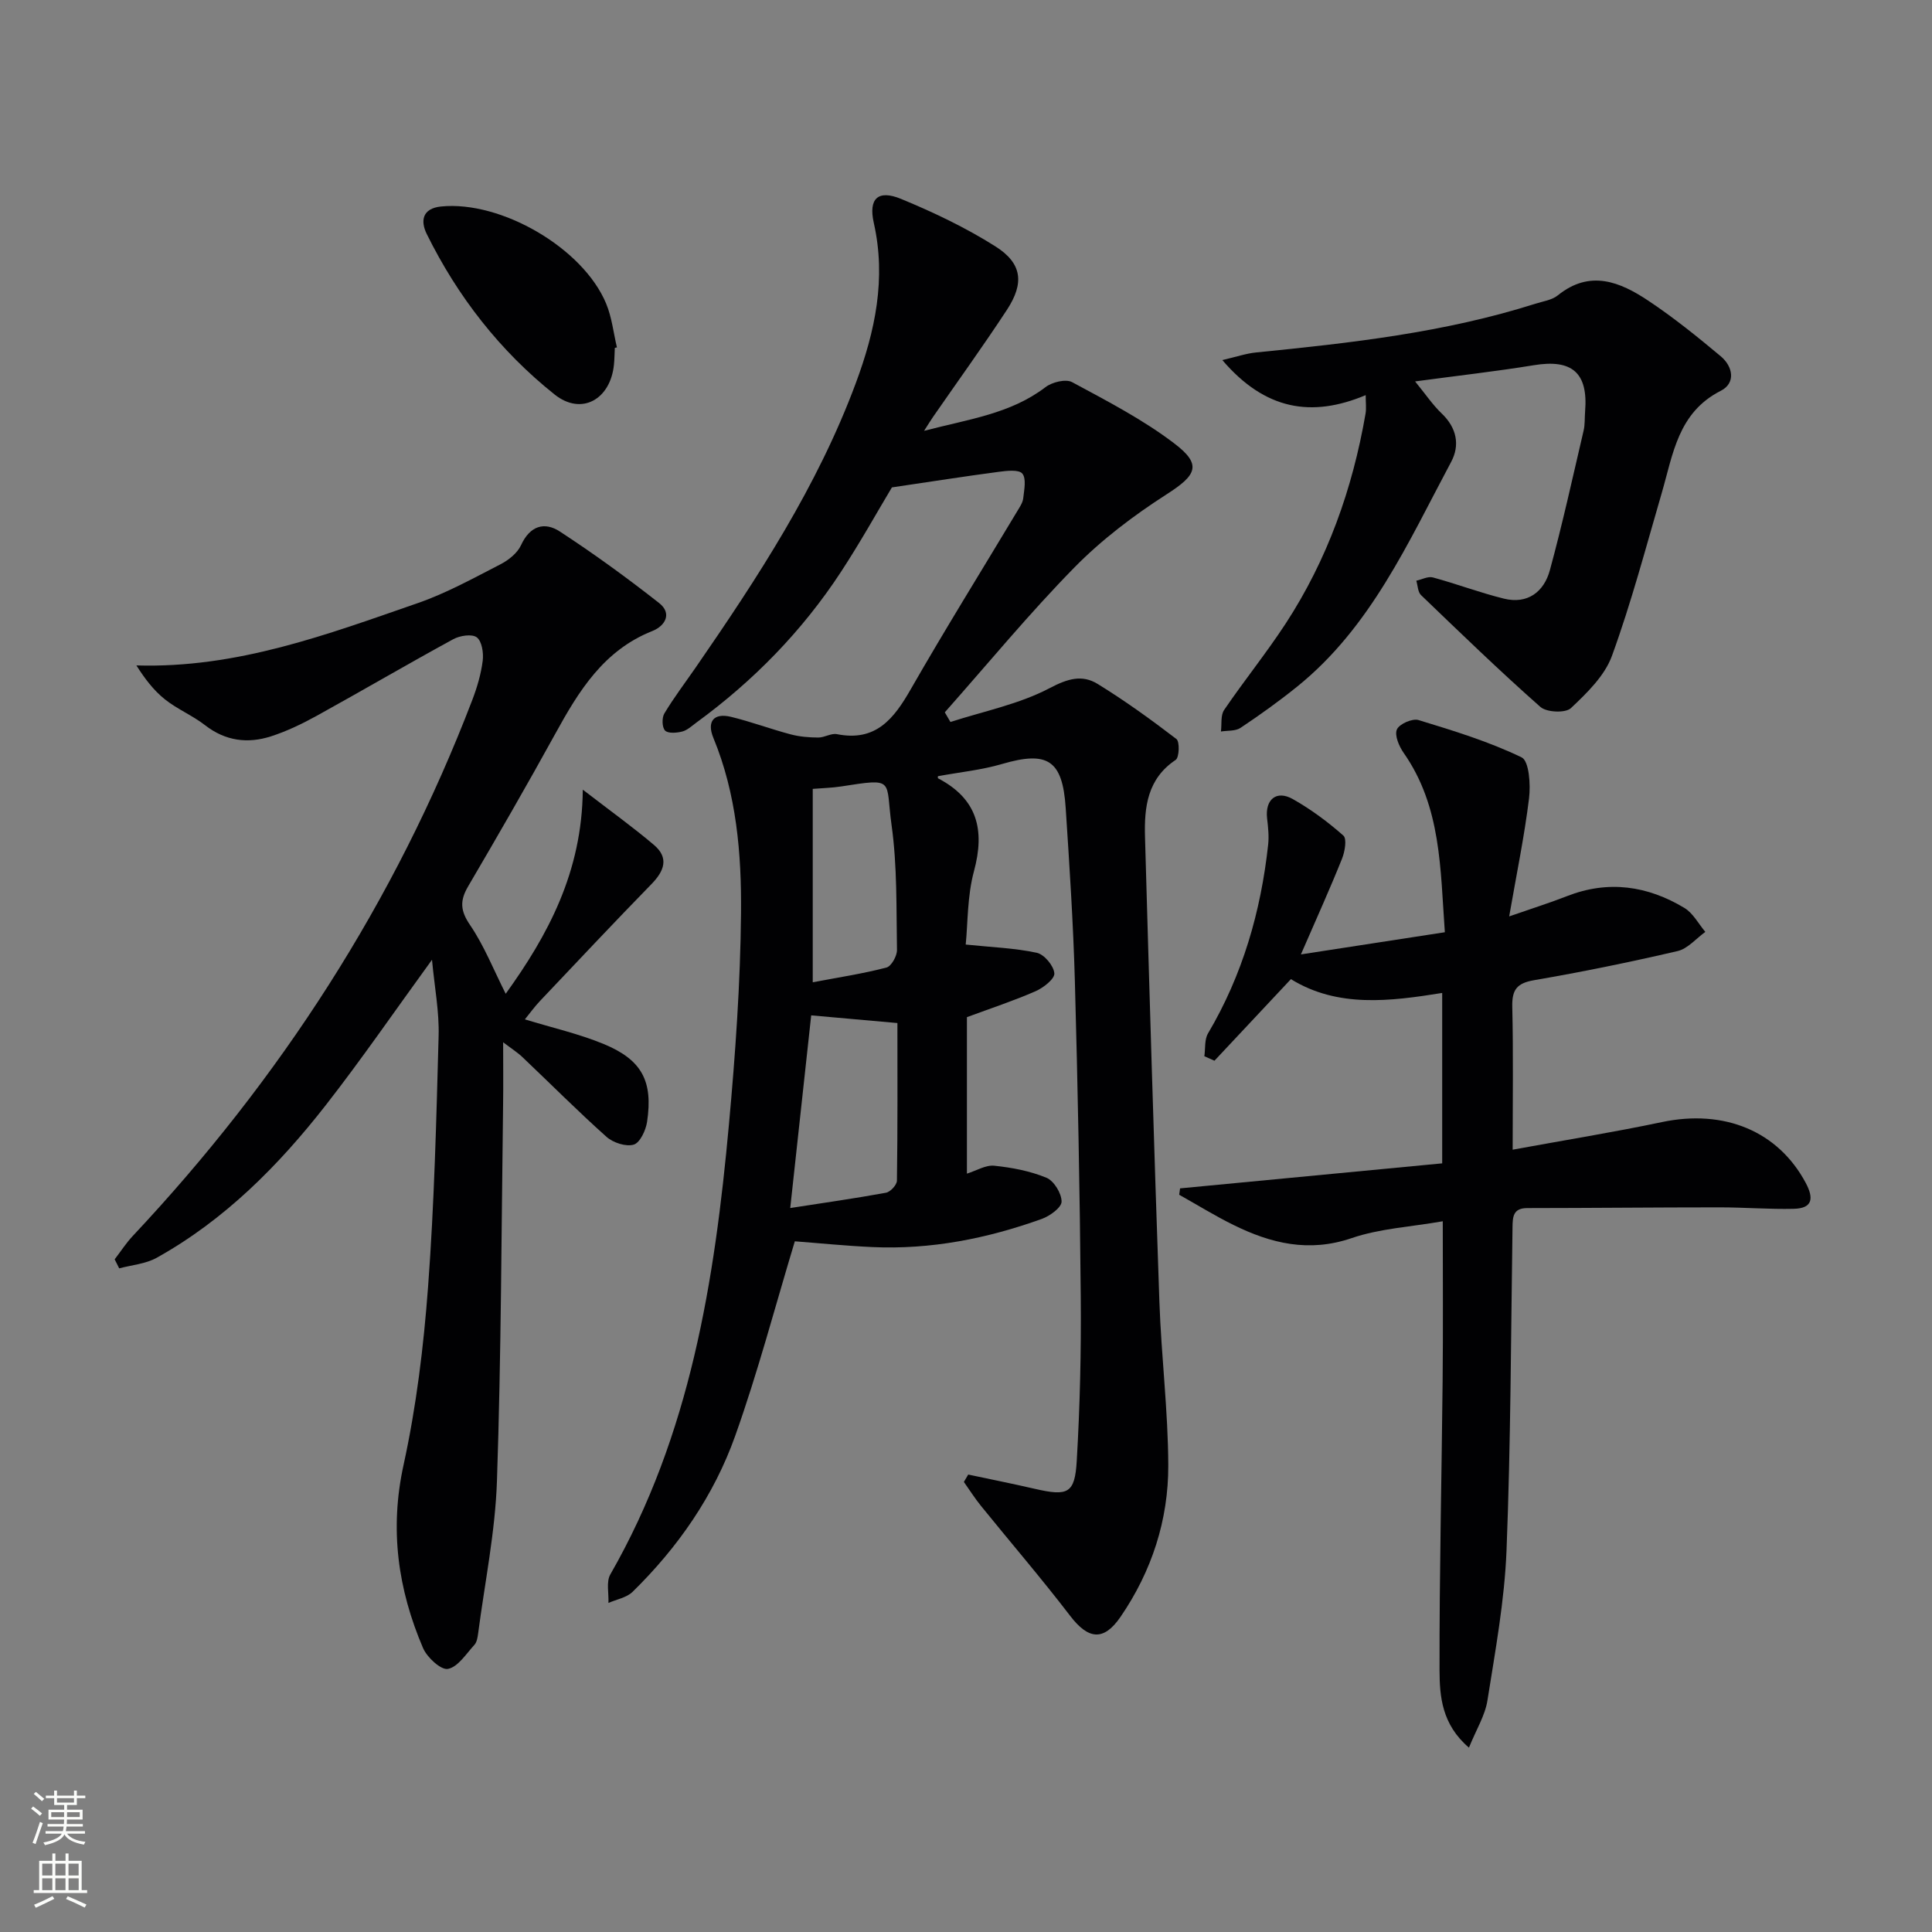 <svg enable-background="new 0 0 400 400" viewBox="0 0 400 400" xmlns="http://www.w3.org/2000/svg"><rect x="0" y="0" width="400" height="400" fill="#808080" stroke="none"/><g fill="#010103"><path d="m200.46 305.29c4.59.98 9.19 1.89 13.76 2.95 6.87 1.58 8.32 1.01 8.71-5.8.66-11.28.93-22.61.83-33.91-.19-21.81-.62-43.61-1.22-65.41-.33-11.96-1.12-23.91-1.9-35.85-.65-9.95-3.77-11.85-13.19-9.09-4.26 1.25-8.75 1.69-13.24 2.52 0-.13-.11.38.02.45 8.12 4.25 9.73 10.66 7.42 19.22-1.4 5.17-1.26 10.76-1.71 15.19 5.4.56 10.14.72 14.7 1.7 1.55.33 3.52 2.68 3.65 4.25.1 1.15-2.27 3.01-3.91 3.72-4.53 1.98-9.24 3.53-14.19 5.36v32.4c2-.63 3.9-1.82 5.65-1.64 3.67.38 7.43 1.09 10.81 2.49 1.56.64 3.14 3.23 3.14 4.94 0 1.22-2.42 2.98-4.09 3.58-11.34 4.08-23.03 6.39-35.15 5.83-5.61-.26-11.21-.83-15.99-1.19-4.08 13.49-7.65 27.11-12.36 40.32-4.4 12.33-11.83 23.05-21.23 32.25-1.24 1.21-3.31 1.56-5 2.3.1-1.99-.49-4.37.39-5.9 16.57-28.87 21.6-60.78 24.56-93.18 1.33-14.56 2.37-29.19 2.5-43.79.11-12.26-.92-24.59-5.72-36.22-1.41-3.42.08-5.22 3.63-4.37 4.17 1.01 8.21 2.53 12.36 3.63 1.84.49 3.81.65 5.72.66 1.29.01 2.68-.94 3.87-.7 8.06 1.61 11.79-3.19 15.3-9.33 7.11-12.41 14.67-24.56 22.03-36.83.51-.85 1.14-1.76 1.24-2.69.19-1.74.68-4.04-.19-5.1-.73-.88-3.25-.58-4.91-.36-6.96.92-13.89 2.01-22.09 3.22-2.87 4.78-6.49 11.29-10.56 17.51-8.02 12.24-18.11 22.56-29.93 31.19-.94.69-1.87 1.58-2.94 1.85-1.14.29-2.93.43-3.54-.21-.63-.66-.68-2.64-.14-3.54 1.96-3.27 4.28-6.32 6.45-9.46 12.86-18.63 25.24-37.53 33.19-58.94 4-10.76 6.32-21.61 3.72-33.16-1.14-5.06.89-6.93 5.64-4.97 6.72 2.77 13.39 5.95 19.52 9.82 5.56 3.51 6.04 7.59 2.41 13.14-4.92 7.5-10.18 14.78-15.29 22.16-.46.66-.88 1.36-1.87 2.9 9.23-2.42 17.88-3.51 25.13-9.04 1.37-1.05 4.2-1.75 5.52-1.04 7.26 3.92 14.69 7.75 21.21 12.73 5.76 4.39 4.52 6.54-1.64 10.49-6.81 4.37-13.42 9.37-19.07 15.12-9.4 9.57-17.95 19.97-26.86 30.02.39.67.78 1.33 1.17 2 6.89-2.23 14.2-3.68 20.52-7 3.74-1.97 6.73-2.87 9.97-.87 5.64 3.47 11.04 7.37 16.3 11.4.7.54.59 3.82-.16 4.32-5.87 3.91-6.52 9.8-6.35 15.89.91 32.1 1.86 64.19 2.98 96.28.39 11.29 1.8 22.56 1.84 33.85.04 11.34-3.43 21.97-9.87 31.38-3.53 5.16-6.72 4.68-10.44-.18-5.94-7.76-12.32-15.17-18.47-22.77-1.28-1.58-2.36-3.3-3.54-4.96.29-.52.59-1.02.9-1.53zm-36.85-55.18c6.94-1.08 13.41-1.99 19.83-3.17.91-.17 2.25-1.62 2.26-2.5.16-10.9.1-21.8.1-32.63-6.3-.56-12.01-1.07-17.85-1.59-1.4 12.9-2.79 25.68-4.34 39.89zm4.66-46.74c5.39-1.02 10.39-1.78 15.26-3.05 1.01-.26 2.2-2.39 2.18-3.64-.15-8.63.07-17.34-1.12-25.85-1.32-9.45.89-9.77-10.4-8.01-1.92.3-3.87.34-5.92.51z"/><path d="m89.44 198.71c-7.69 10.57-14.55 20.57-21.99 30.1-9.79 12.53-20.93 23.75-34.99 31.59-2.29 1.28-5.17 1.5-7.78 2.2-.31-.62-.63-1.25-.94-1.87 1.24-1.61 2.35-3.34 3.73-4.82 30.53-32.51 54.34-69.26 70.31-110.98 1-2.61 1.81-5.37 2.16-8.13.2-1.61-.16-4.03-1.22-4.84-.99-.76-3.51-.37-4.88.38-9.48 5.17-18.8 10.63-28.25 15.85-3.03 1.67-6.2 3.2-9.48 4.26-4.82 1.55-9.43.98-13.65-2.3-2.61-2.03-5.79-3.33-8.37-5.4-2.32-1.86-4.16-4.31-5.85-6.98 20.85.62 39.51-6.41 58.24-12.9 5.92-2.05 11.5-5.14 17.1-8.02 1.7-.87 3.54-2.33 4.3-3.99 1.84-4.01 4.85-4.9 8.04-2.81 7.06 4.61 13.91 9.59 20.54 14.8 2.72 2.13 1.31 4.72-1.41 5.8-10.05 3.99-15.21 12.39-20.08 21.26-5.85 10.63-11.92 21.15-18.06 31.62-1.72 2.94-1.62 5.01.4 7.97 2.92 4.29 4.87 9.25 7.39 14.25 8.72-12.11 15.82-25.19 15.96-42.26 5.92 4.56 10.48 7.83 14.74 11.45 3.13 2.66 2.15 5.36-.5 8.08-7.79 7.99-15.43 16.12-23.1 24.22-1.11 1.17-2.05 2.48-3.13 3.81 5.65 1.73 11.14 2.97 16.27 5.08 7.96 3.28 10.29 7.69 9.03 16.13-.26 1.75-1.46 4.33-2.76 4.72-1.61.48-4.27-.39-5.64-1.61-5.96-5.32-11.6-11-17.4-16.5-1.04-.99-2.28-1.77-4-3.08 0 4.74.05 8.8-.01 12.86-.35 25.98-.39 51.96-1.27 77.92-.35 10.58-2.52 21.09-3.9 31.63-.11.81-.26 1.79-.77 2.35-1.71 1.86-3.39 4.57-5.48 4.98-1.43.28-4.32-2.37-5.15-4.31-5.21-12.17-6.96-24.58-4.04-37.91 2.65-12.11 4.16-24.55 5.08-36.93 1.29-17.25 1.71-34.57 2.18-51.86.15-5.04-.84-10.11-1.37-15.81z"/><path d="m298.71 252.85c-6.6 1.16-13.02 1.49-18.87 3.49-8.84 3.02-16.68 1.11-24.47-2.73-3.84-1.89-7.49-4.16-11.23-6.25.06-.44.12-.88.18-1.32 17.96-1.71 35.91-3.43 54.27-5.18 0-11.78 0-23.33 0-35.28-10.78 1.73-21.64 3.12-31.32-2.86-5.5 5.87-10.66 11.38-15.83 16.89-.7-.31-1.4-.62-2.09-.93.23-1.59 0-3.45.76-4.73 7.15-12.09 10.94-25.23 12.45-39.09.19-1.77-.01-3.62-.22-5.41-.45-3.91 1.91-5.93 5.32-4.01 3.74 2.11 7.26 4.72 10.47 7.56.76.67.31 3.32-.28 4.79-2.46 6.14-5.19 12.17-8.51 19.81 10.51-1.62 19.83-3.06 29.8-4.59-.95-13.17-.72-25.98-8.53-37.14-.95-1.36-1.92-3.62-1.4-4.84.49-1.14 3.21-2.34 4.48-1.95 7.25 2.21 14.56 4.45 21.34 7.72 1.56.75 1.89 5.66 1.54 8.5-.96 7.83-2.57 15.58-4.11 24.43 4.89-1.7 8.48-2.83 11.98-4.2 8.54-3.34 16.66-2.15 24.3 2.45 1.79 1.08 2.91 3.27 4.33 4.96-1.91 1.37-3.64 3.48-5.75 3.97-9.84 2.29-19.76 4.32-29.72 6.03-3.58.62-4.58 2-4.5 5.51.23 9.62.08 19.25.08 29.58 10.74-1.97 20.86-3.6 30.88-5.71 12.95-2.73 24.08 1.88 29.8 12.59 1.68 3.16 1.46 5.27-2.48 5.36-5.1.12-10.22-.3-15.33-.3-13.28 0-26.56.14-39.84.15-2.92 0-3.03 1.76-3.06 3.96-.33 22.31-.36 44.63-1.24 66.91-.41 10.39-2.32 20.75-3.95 31.06-.49 3.13-2.32 6.04-3.83 9.78-5.62-4.8-6.07-10.6-6.09-16.02-.04-19.97.44-39.94.64-59.91.11-10.62.03-21.27.03-33.05z"/><path d="m292.98 78.97c2.13 2.6 3.62 4.83 5.51 6.64 3.11 2.96 3.81 6.55 1.96 10.01-8.92 16.69-16.64 34.26-31.93 46.57-3.75 3.02-7.68 5.84-11.69 8.51-1.05.7-2.69.53-4.05.75.2-1.51-.1-3.35.67-4.47 4.11-6.04 8.73-11.75 12.73-17.87 8.65-13.26 13.85-27.9 16.54-43.46.19-1.11.03-2.28.03-3.84-11.2 4.7-20.83 3.09-29.68-7.26 2.9-.67 4.94-1.38 7.02-1.58 19.52-1.95 38.99-4.11 57.8-10.09 1.58-.5 3.43-.75 4.65-1.74 6.65-5.37 12.88-2.78 18.73 1.12 5.23 3.48 10.16 7.46 14.99 11.5 2.52 2.11 3.17 5.54.01 7.15-8.87 4.5-9.88 13.12-12.23 21.18-3.29 11.28-6.29 22.67-10.3 33.69-1.5 4.13-5.17 7.69-8.5 10.83-1.12 1.06-5.03.89-6.32-.25-8.46-7.47-16.57-15.33-24.71-23.15-.67-.64-.67-1.97-.98-2.98 1.15-.25 2.42-.95 3.43-.68 4.94 1.34 9.75 3.17 14.71 4.39 4.91 1.21 8.29-1.41 9.51-5.87 2.61-9.56 4.73-19.26 6.99-28.92.3-1.28.2-2.65.31-3.97.65-8.01-2.7-10.87-10.6-9.57-7.83 1.28-15.74 2.16-24.6 3.36z"/><path d="m127.29 72.02c-.06 1.16-.06 2.33-.18 3.49-.72 7.19-6.72 10.6-12.28 6.17-11.29-8.99-20.08-20.26-26.48-33.24-1.29-2.62-1.01-5.29 2.99-5.69 12.39-1.24 29.39 8.6 34.16 20.12 1.18 2.84 1.51 6.03 2.23 9.06-.15.02-.29.06-.44.09z"/></g><path d="m6.44 374.46.42-.45c.65.47 1.27.95 1.85 1.44l-.45.49c-.65-.56-1.25-1.06-1.82-1.48m.93 7.33-.63-.26c.55-1.36 1.05-2.8 1.53-4.33.19.1.38.19.59.27-.47 1.29-.96 2.73-1.49 4.32m-.38-10.38.44-.42c.43.34 1.01.82 1.74 1.44l-.49.49c-.53-.51-1.09-1.01-1.69-1.51m2.5.35h1.72v-1.04h.59v1.04h3.52v-1.04h.59v1.04h1.75v.53h-1.75v1.42h-2.03v.97h3.22v2.03h-3.24c0 .35-.01.66-.03.93h3.32v.53h-3.37c-.03.27-.08.58-.15.94h3.96v.53h-3.71c.67.92 1.93 1.48 3.79 1.68-.13.24-.23.44-.29.59-2.13-.38-3.48-1.08-4.04-2.12-.43.97-1.77 1.72-4.03 2.23-.09-.19-.2-.37-.33-.55 2.1-.42 3.37-1.03 3.81-1.83h-3.36v-.53h3.58c.08-.29.13-.61.16-.94h-3.33v-.53h3.39c.02-.27.04-.58.04-.93h-3.23v-2.03h3.25v-.97h-2.07v-1.42h-1.73zm1.12 3.44v1h2.65c.01-.3.02-.44.01-.4v-.25-.35zm1.19-2h3.52v-.91h-3.52zm4.71 2h-2.63v.59c0 .15-.01.28-.01.4h2.64z" fill="#fbfcfa"/><path d="m13.56 383.74h.63v1.52h2.72v6.07h1.13v.6h-11.06v-.6h1.13v-6.07h2.73v-1.52h.63v1.52h2.1v-1.52zm-2.69 8.83.38.56c-1.24.63-2.53 1.25-3.85 1.85-.1-.21-.21-.42-.34-.63 1.37-.55 2.63-1.15 3.81-1.78m-2.13-4.27h2.1v-2.45h-2.1zm0 3.04h2.1v-2.46h-2.1zm2.72-3.04h2.1v-2.45h-2.1zm0 3.04h2.1v-2.46h-2.1zm6.07 3.6c-1.41-.71-2.7-1.3-3.86-1.78l.35-.56c1.45.62 2.75 1.19 3.88 1.72zm-1.25-9.09h-2.1v2.45h2.1zm-2.09 5.49h2.1v-2.46h-2.1z" fill="#fbfcfa"/></svg>